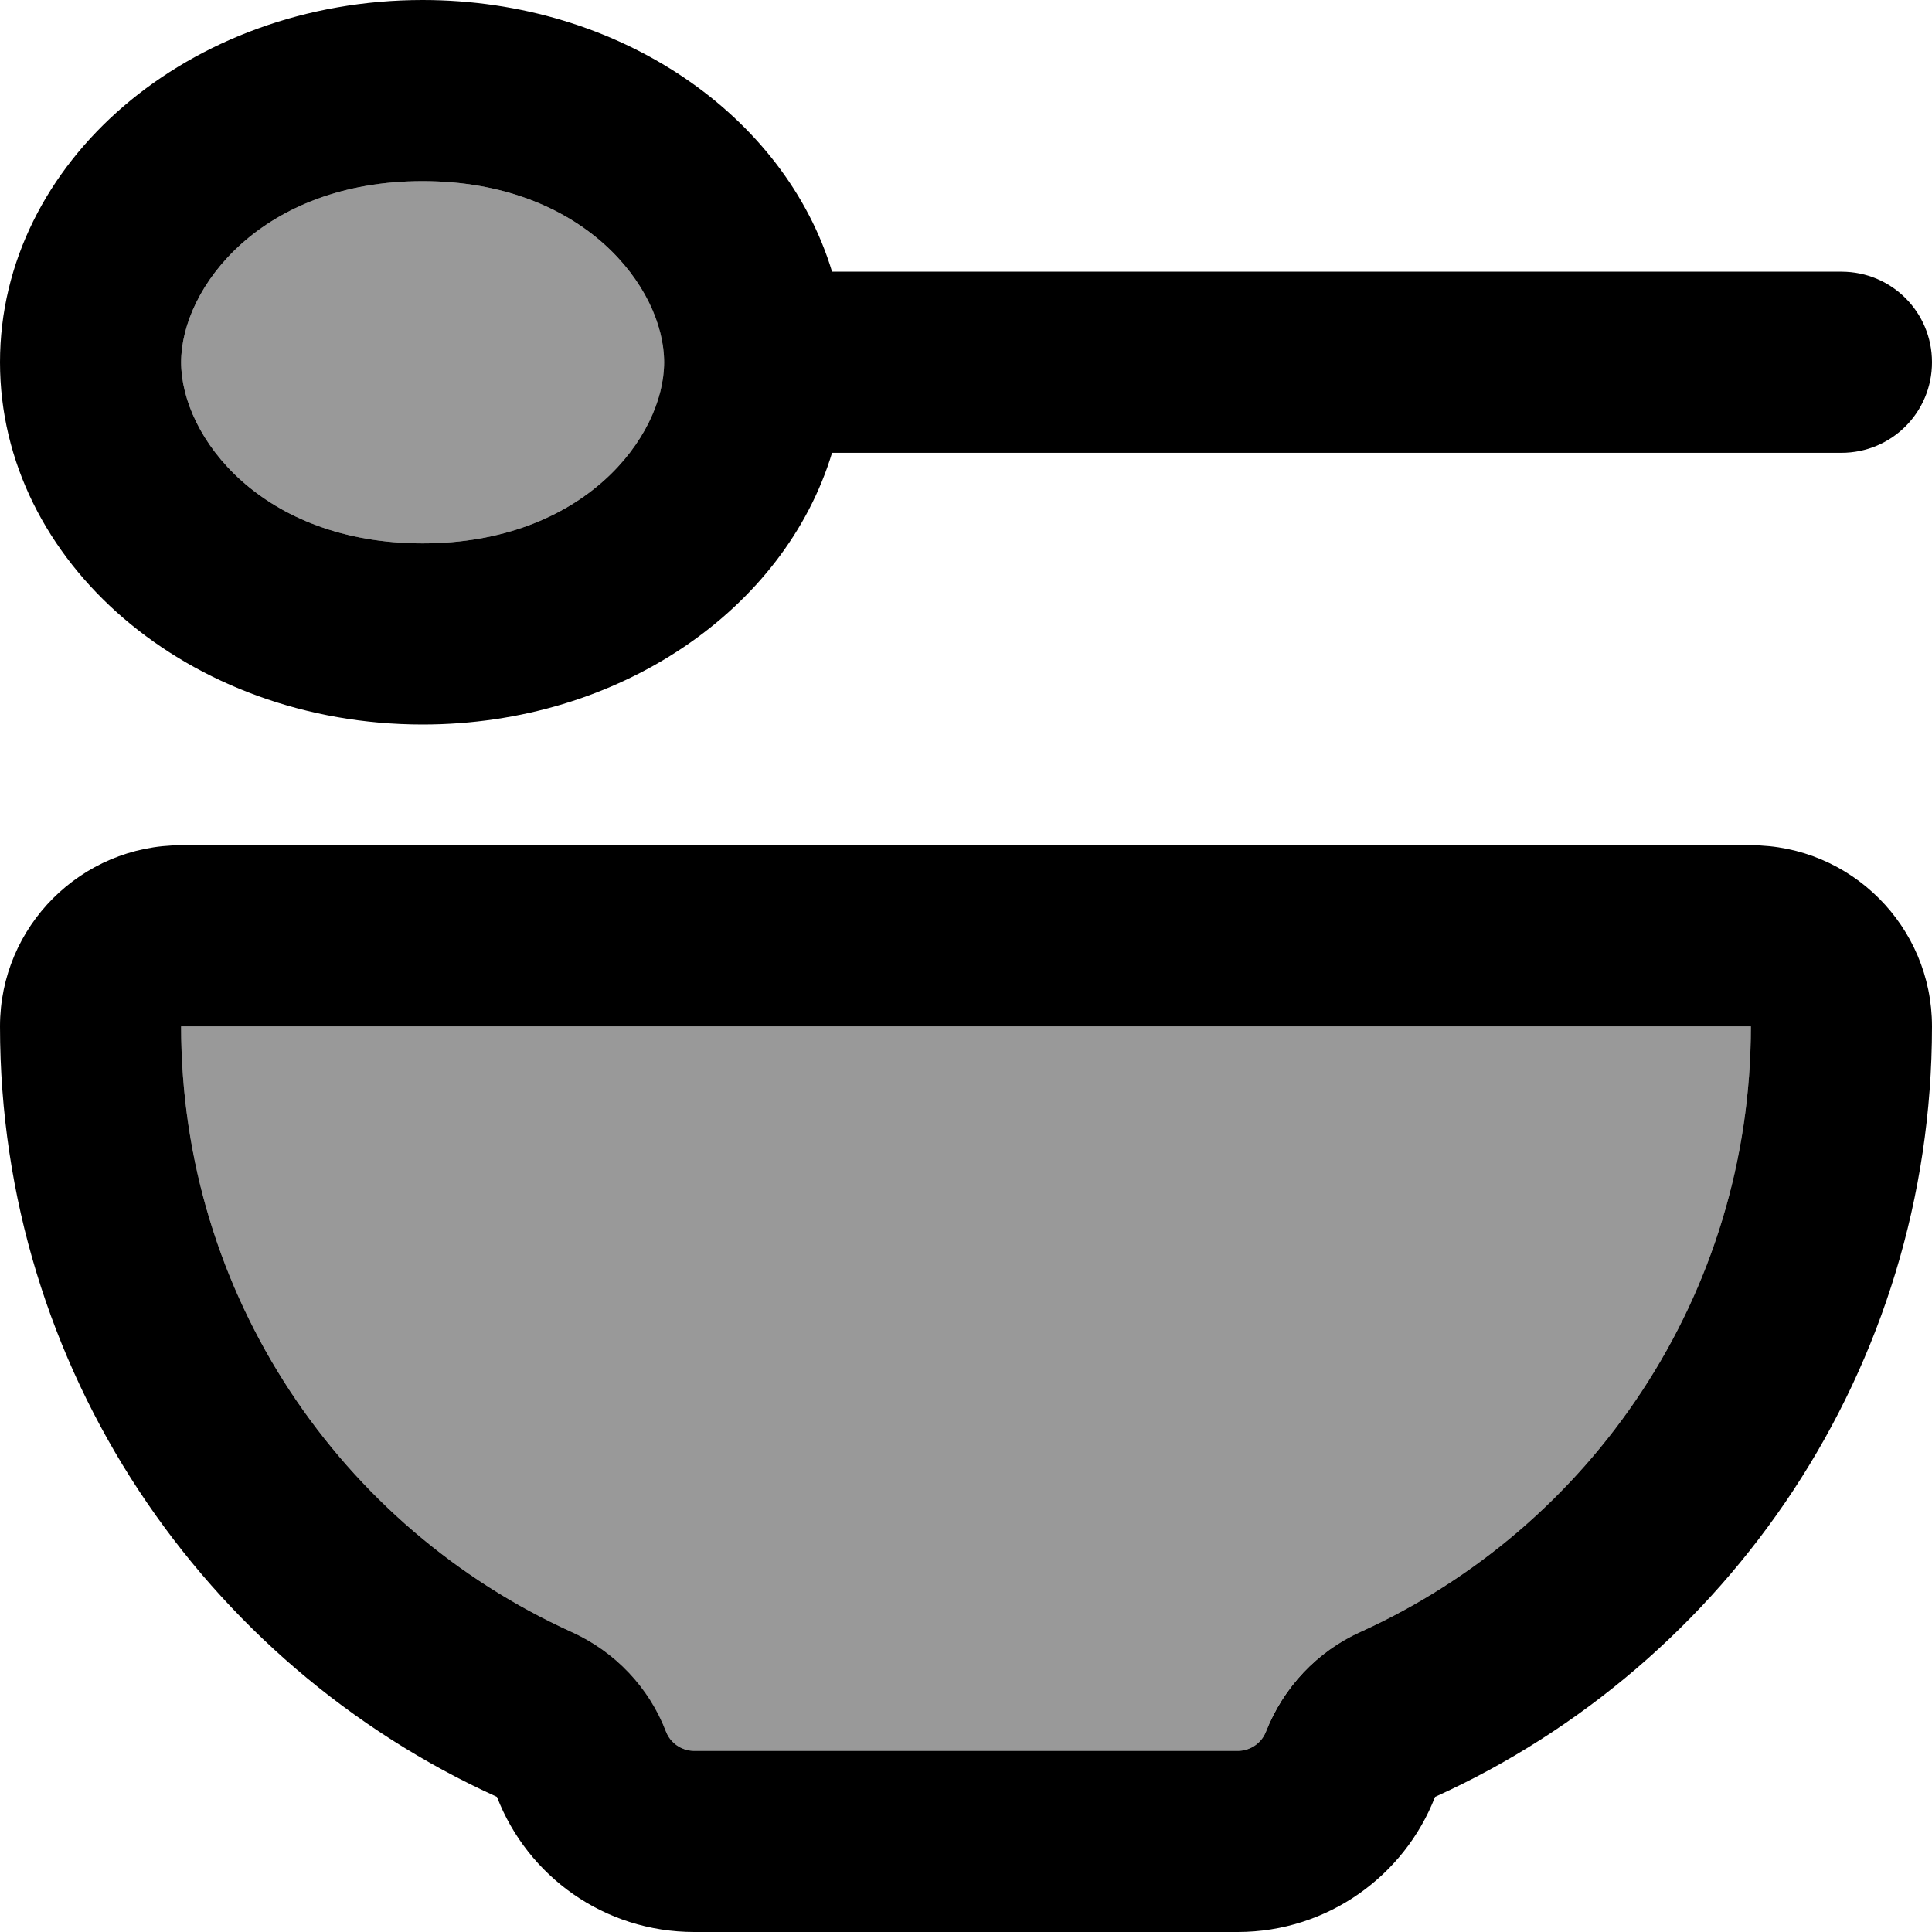 <svg fill="currentColor" xmlns="http://www.w3.org/2000/svg" viewBox="0 0 512 512"><!--! Font Awesome Pro 6.7.2 by @fontawesome - https://fontawesome.com License - https://fontawesome.com/license (Commercial License) Copyright 2024 Fonticons, Inc. --><defs><style>.fa-secondary{opacity:.4}</style></defs><path class="fa-secondary" d="M48 96c0 19.8 21.4 48 64 48s64-28.2 64-48s-21.4-48-64-48S48 76.2 48 96zm0 176c0 71.3 42.4 132.8 103.5 160.5c11.5 5.2 20.4 14.7 25 26.4c1.2 3.1 4.2 5.1 7.5 5.1l144 0c3.3 0 6.3-2 7.5-5.1c4.5-11.7 13.5-21.2 25-26.4C421.6 404.8 464 343.3 464 272L48 272z"/><path class="fa-primary" d="M112 144c-42.6 0-64-28.2-64-48s21.4-48 64-48s64 28.2 64 48s-21.4 48-64 48zm0 48c52.2 0 96-30.6 108.5-72L488 120c13.3 0 24-10.7 24-24s-10.7-24-24-24L220.5 72C208 30.6 164.2 0 112 0C50.1 0 0 43 0 96s50.1 96 112 96zm64.5 266.9c-4.5-11.7-13.5-21.2-25-26.4C90.4 404.8 48 343.3 48 272l416 0c0 71.3-42.4 132.8-103.5 160.5c-11.5 5.2-20.4 14.7-25 26.4c-1.2 3.1-4.2 5.1-7.5 5.1l-144 0c-3.3 0-6.3-2-7.5-5.1zM48 224c-26.5 0-48 21.5-48 48c0 90.8 54.1 169 131.7 204.2c8.1 21 28.4 35.8 52.3 35.8l144 0c23.8 0 44.2-14.9 52.3-35.8C457.9 441 512 362.8 512 272c0-26.5-21.5-48-48-48L48 224z"/></svg>